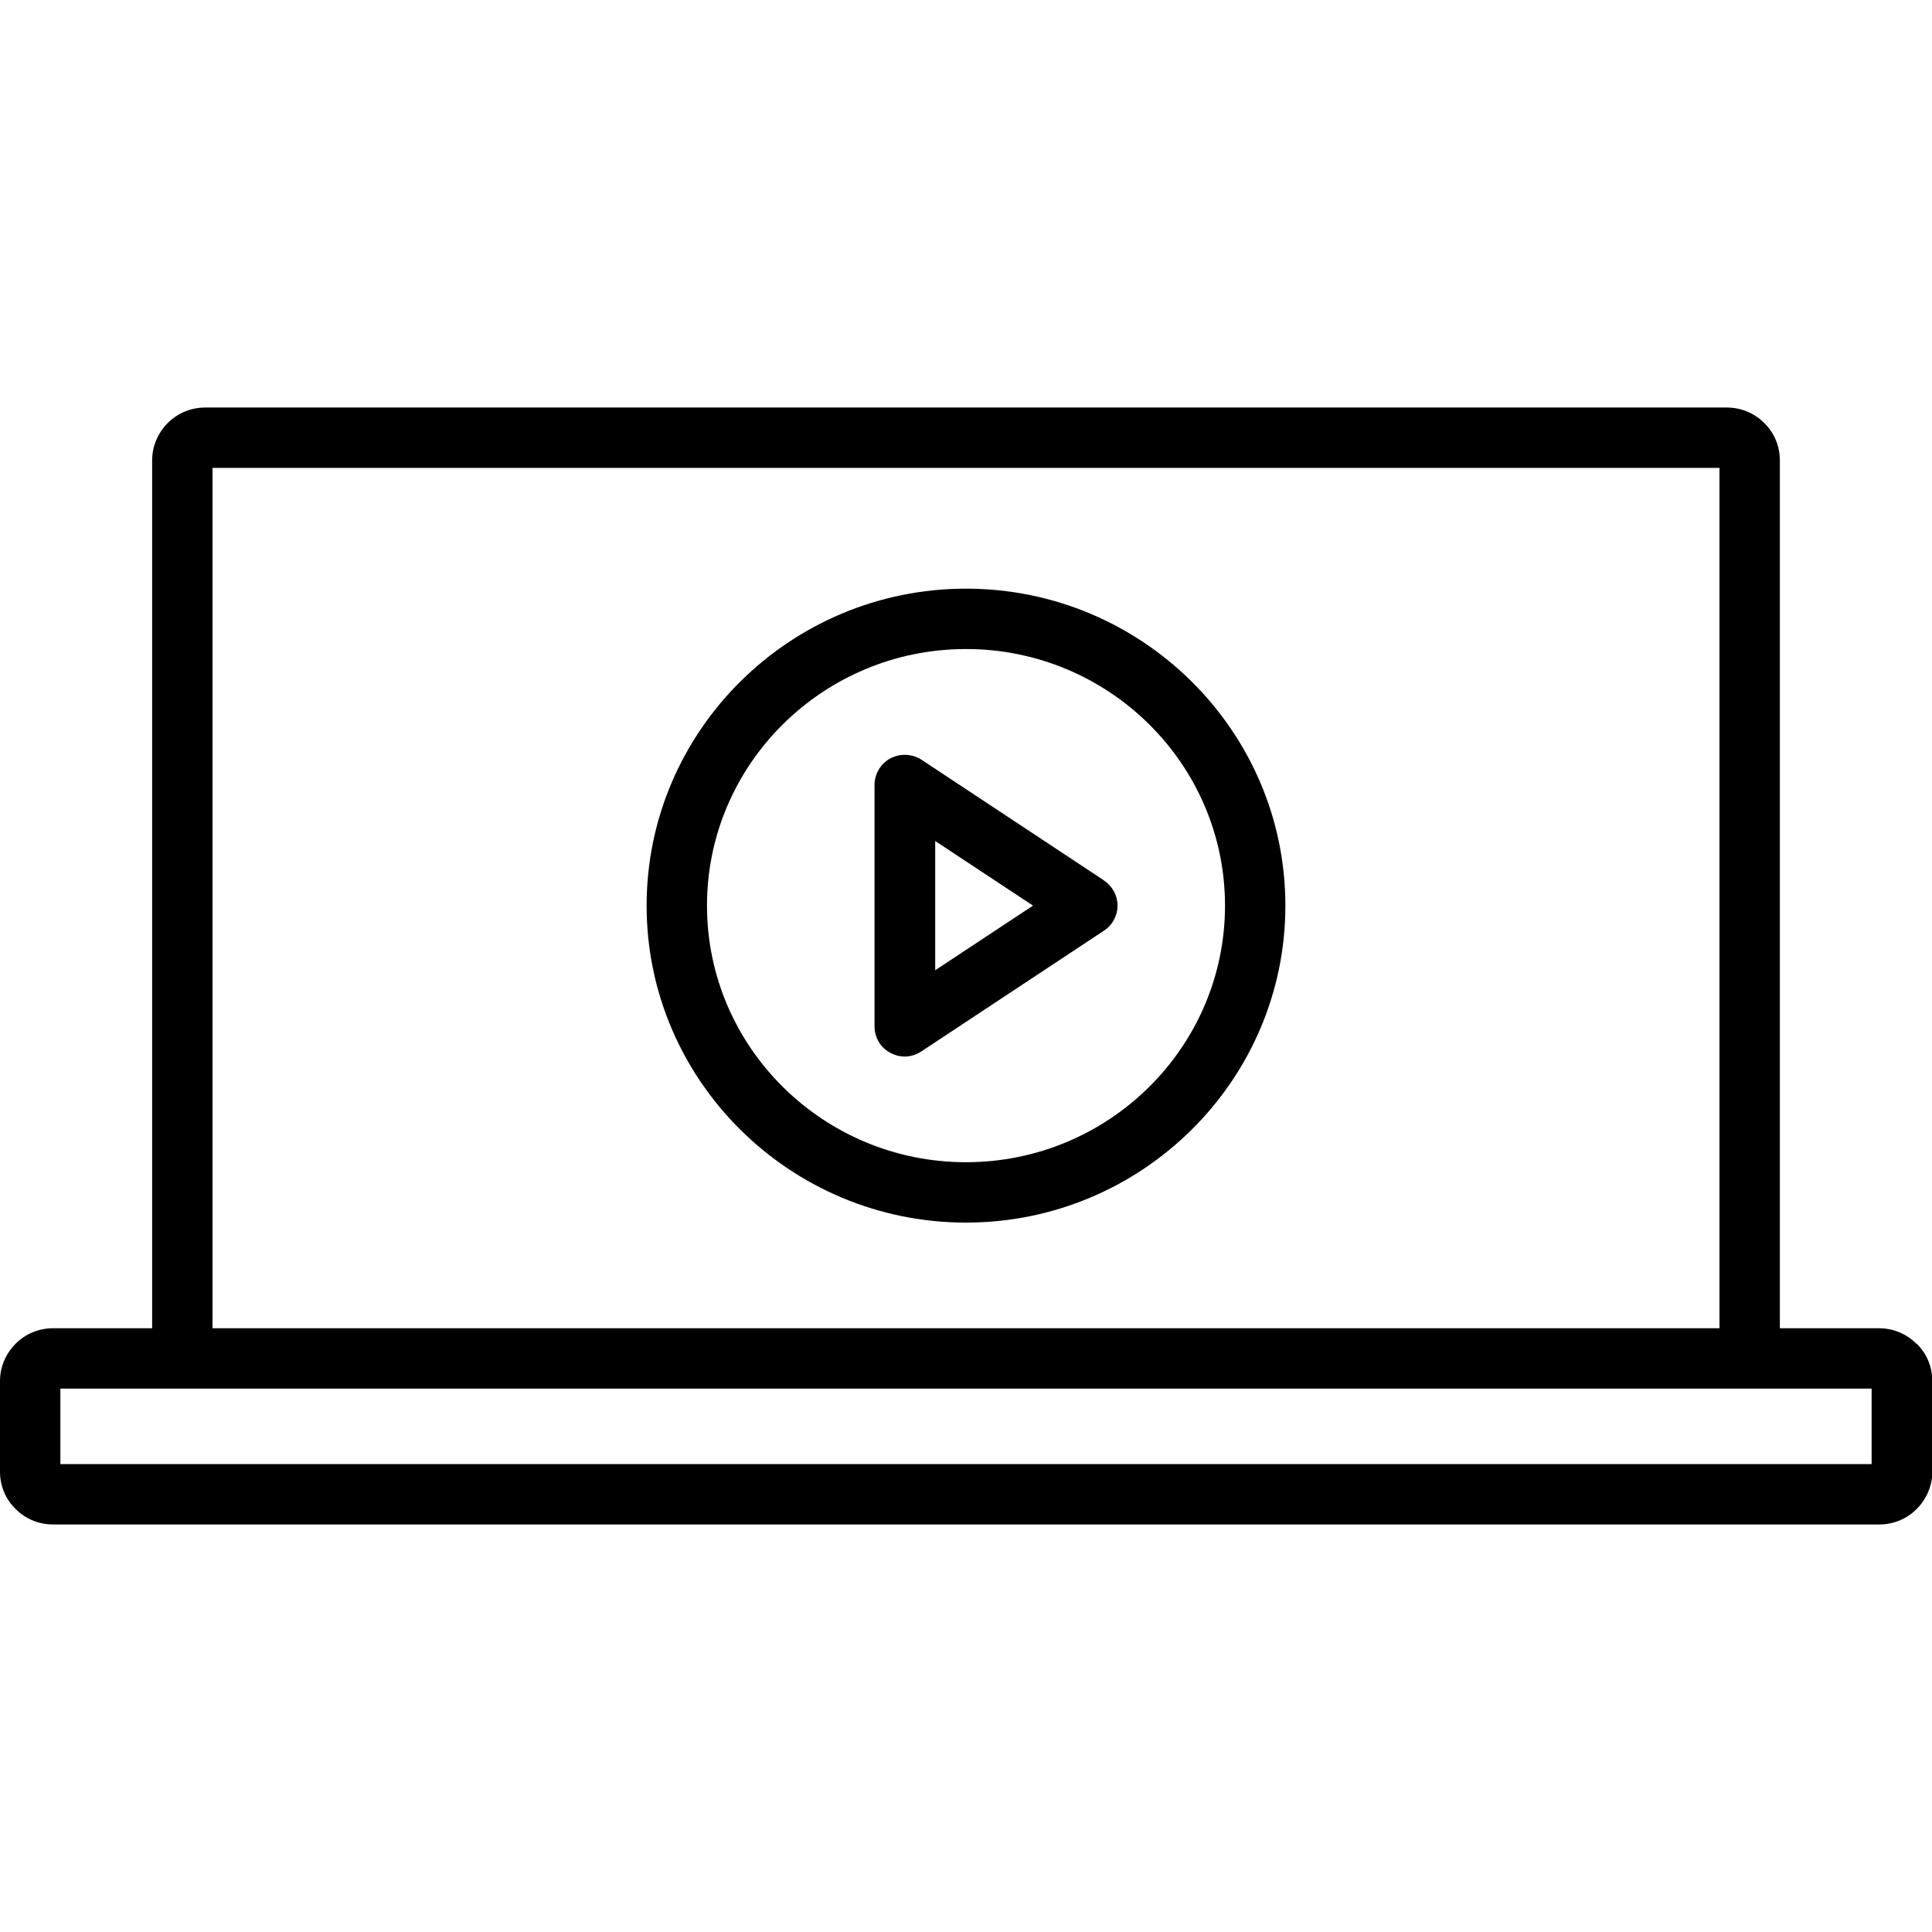 <?xml version="1.0" encoding="UTF-8"?><svg id="uuid-52eb588e-1e5d-4f06-b540-130f24d4b228" xmlns="http://www.w3.org/2000/svg" viewBox="0 0 64 64"><g id="uuid-2d782966-191e-4ed8-924e-a02bdfb04885"><g id="uuid-b32323c5-7a98-4a06-8f4f-9d89e1221698"><path d="m32,19.5c-5.83,0-10.58,4.71-10.58,10.5s4.75,10.5,10.58,10.5,10.58-4.71,10.58-10.5-4.75-10.5-10.58-10.5Zm0,19c-4.73,0-8.58-3.81-8.58-8.5s3.85-8.5,8.58-8.5,8.58,3.81,8.58,8.5-3.85,8.5-8.58,8.5Z"/><path d="m36.58,29.17l-6.05-4c-.31-.2-.7-.22-1.03-.05-.32.17-.53.51-.53.88v8c0,.37.2.71.53.88.15.08.31.12.47.12.19,0,.38-.06.55-.17l6.05-4c.28-.18.45-.5.45-.83s-.17-.65-.45-.83Zm-5.6,2.97v-4.28l3.24,2.14-3.24,2.14Z"/><path d="m63.48,44.51c-.33-.33-.77-.51-1.24-.51h-3.28V15.25c0-.47-.18-.91-.52-1.24-.33-.33-.77-.51-1.24-.51H6.8c-.47,0-.91.18-1.24.51-.33.33-.52.77-.52,1.24v28.75H1.76c-.47,0-.91.18-1.24.51-.33.33-.52.77-.52,1.24v3c0,.47.18.91.52,1.24.33.33.77.51,1.24.51h60.49c.47,0,.91-.18,1.24-.51.33-.33.52-.77.52-1.24v-3c0-.47-.18-.91-.52-1.24ZM7.04,15.5h49.92v28.5H7.04V15.5Zm54.96,33H2v-2.5h60v2.5Z"/></g></g></svg>